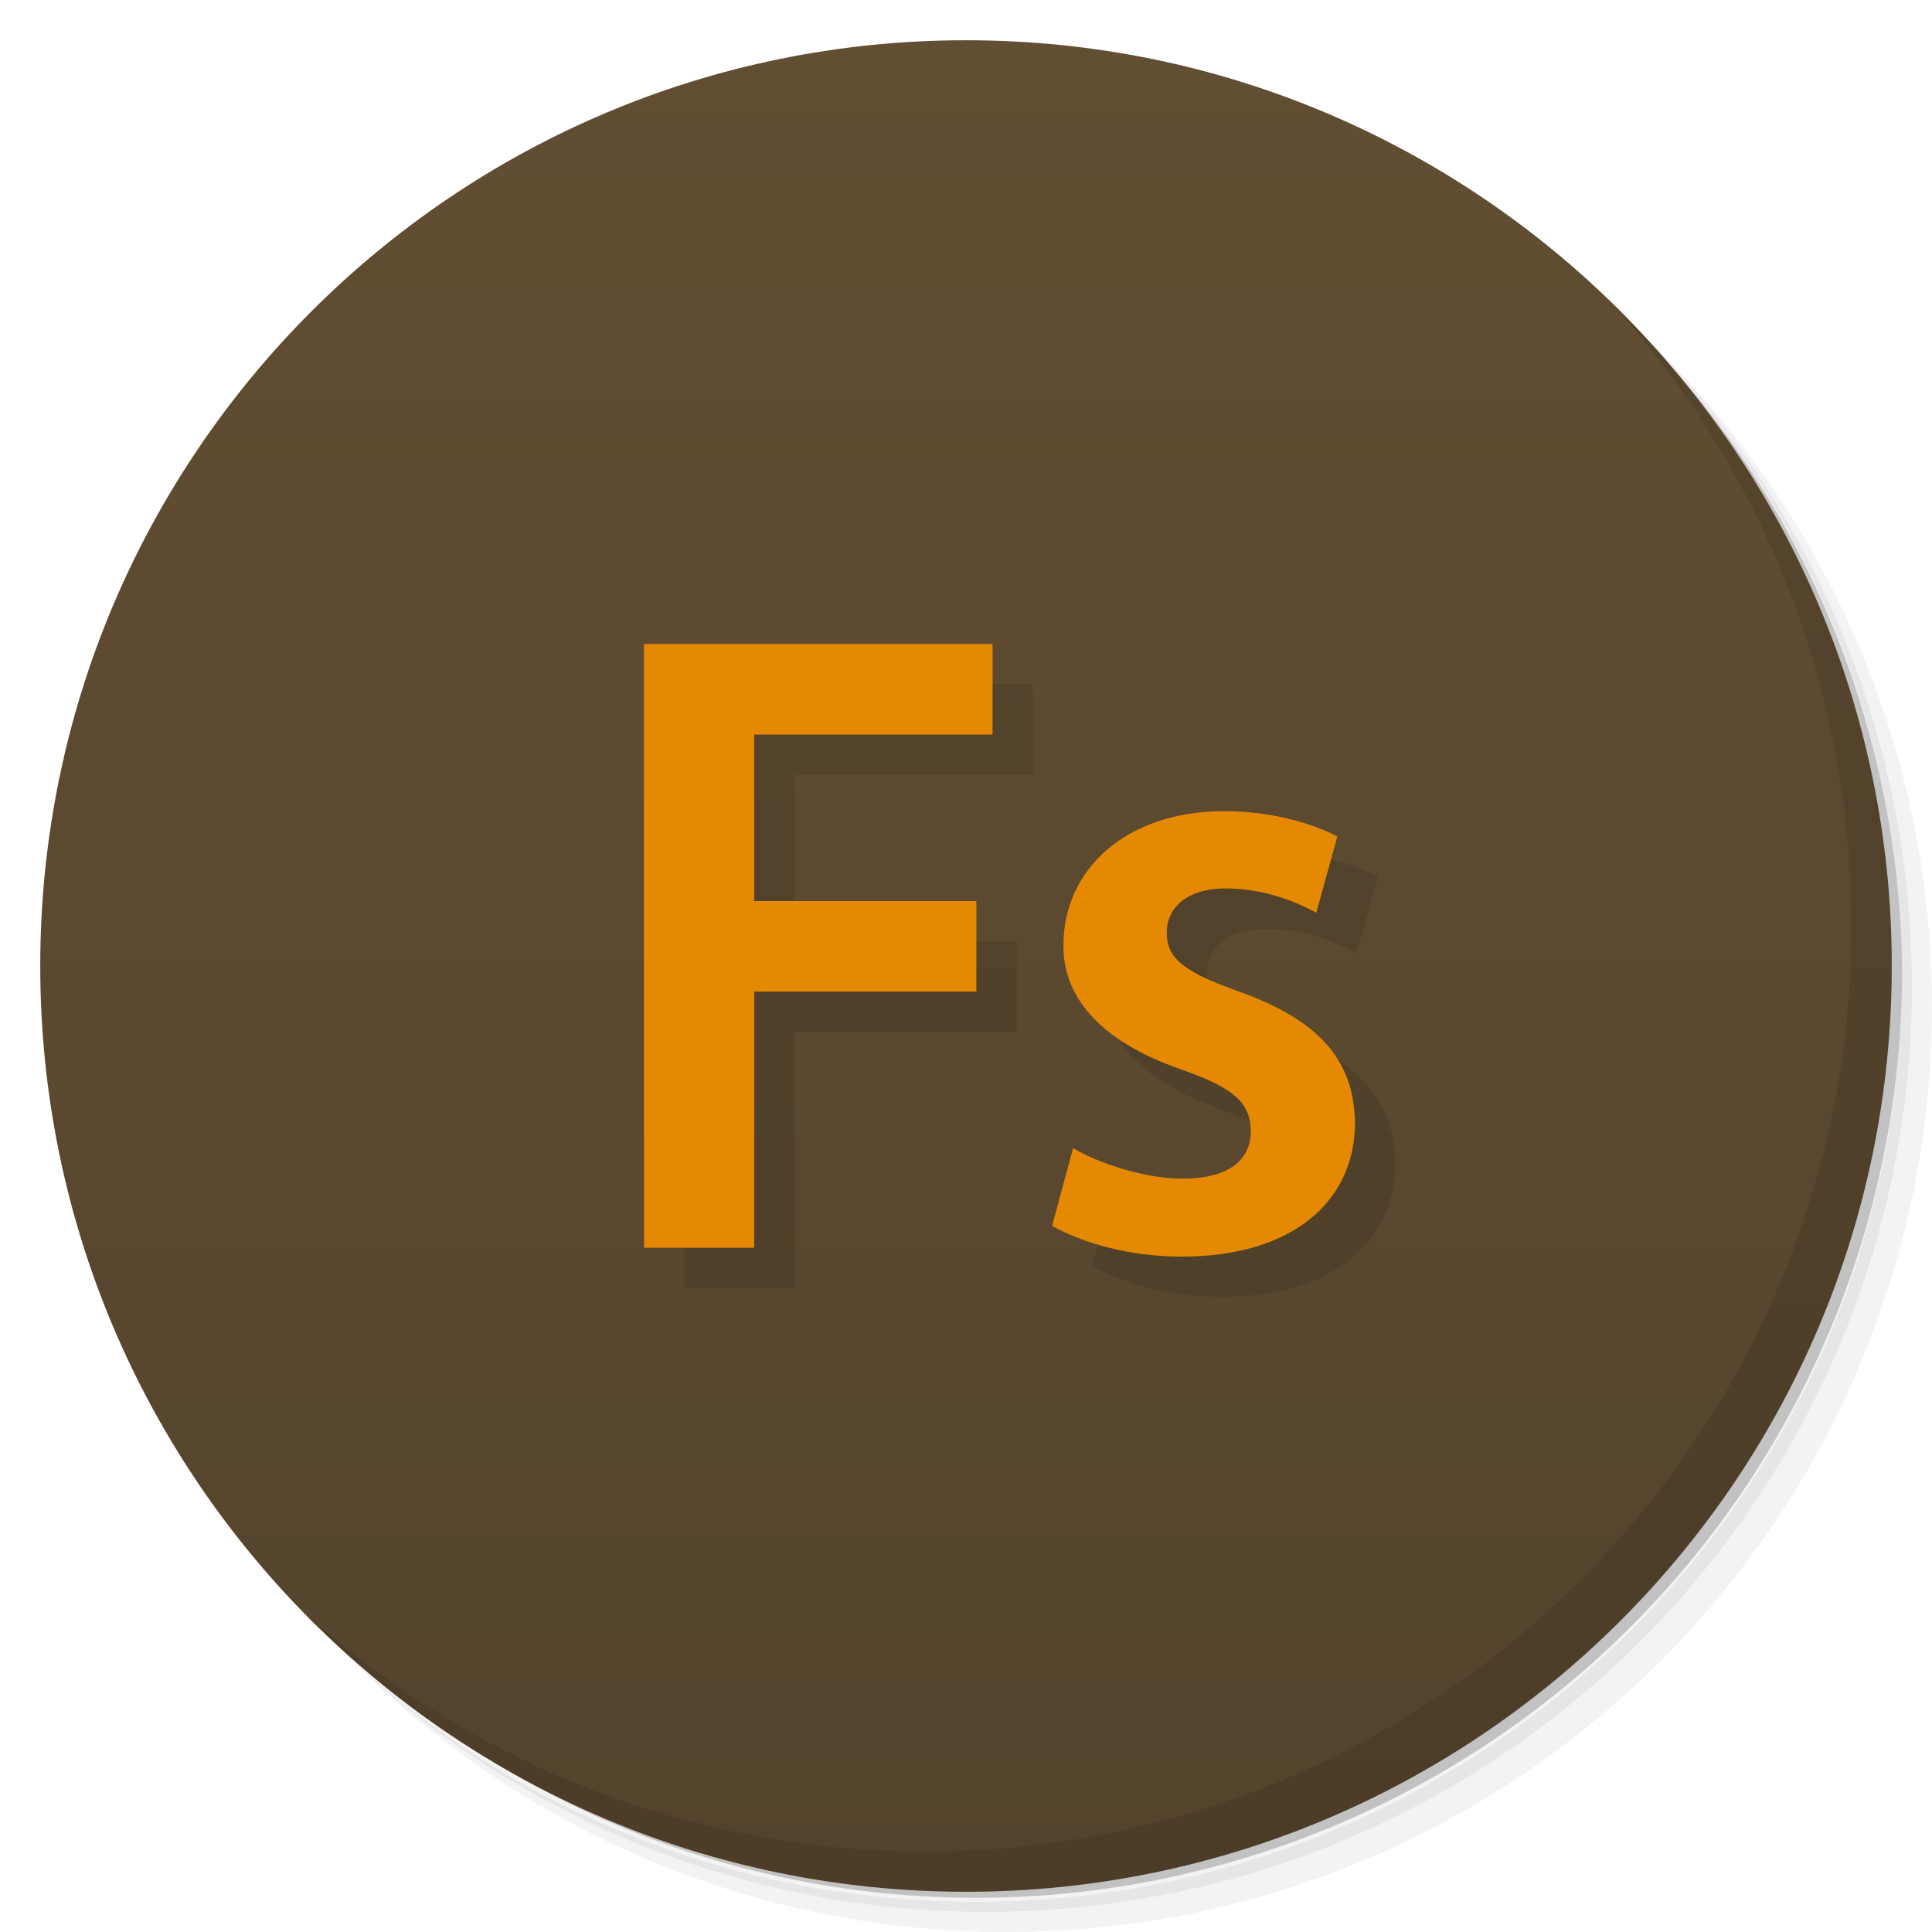 <svg version="1.1" viewBox="0 0 48 48" xmlns="http://www.w3.org/2000/svg">
 <defs>
  <linearGradient id="linearGradient3764" x1="1" x2="47" gradientTransform="matrix(0 -1 1 0 -1.5e-6 48)" gradientUnits="userSpaceOnUse">
   <stop style="stop-color:#54432c" offset="0"/>
   <stop style="stop-color:#614e33" offset="1"/>
  </linearGradient>
 </defs>
 <path d="m36.31 5c5.859 4.062 9.688 10.831 9.688 18.5 0 12.426-10.07 22.5-22.5 22.5-7.669 0-14.438-3.828-18.5-9.688 1.037 1.822 2.306 3.499 3.781 4.969 4.085 3.712 9.514 5.969 15.469 5.969 12.703 0 23-10.298 23-23 0-5.954-2.256-11.384-5.969-15.469-1.469-1.475-3.147-2.744-4.969-3.781zm4.969 3.781c3.854 4.113 6.219 9.637 6.219 15.719 0 12.703-10.297 23-23 23-6.081 0-11.606-2.364-15.719-6.219 4.16 4.144 9.883 6.719 16.219 6.719 12.703 0 23-10.298 23-23 0-6.335-2.575-12.06-6.719-16.219z" style="opacity:.05"/>
 <path d="m41.28 8.781c3.712 4.085 5.969 9.514 5.969 15.469 0 12.703-10.297 23-23 23-5.954 0-11.384-2.256-15.469-5.969 4.113 3.854 9.637 6.219 15.719 6.219 12.703 0 23-10.298 23-23 0-6.081-2.364-11.606-6.219-15.719z" style="opacity:.1"/>
 <path d="m31.25 2.375c8.615 3.154 14.75 11.417 14.75 21.13 0 12.426-10.07 22.5-22.5 22.5-9.708 0-17.971-6.135-21.12-14.75a23 23 0 0 0 44.875-7 23 23 0 0 0-16-21.875z" style="opacity:.2"/>
 <path d="m24 1c12.703 0 23 10.297 23 23s-10.297 23-23 23-23-10.297-23-23 10.297-23 23-23z" style="fill:url(#linearGradient3764)"/>
 <path d="m17 17v15h2.738v-6.363h5.519v-2.25h-5.519v-4.137h5.922v-2.25zm14.422 4.152c-2.457 0-4 1.457-4 3.324-0.02 1.242 0.848 2.371 2.914 3.09 1.305 0.453 1.738 0.824 1.738 1.543 0 0.695-0.52 1.172-1.695 1.172-0.957 0-2.109-0.391-2.719-0.758l-0.52 1.934c0.781 0.434 1.934 0.764 3.219 0.764 2.805 0 4.305-1.414 4.305-3.328-0.023-1.566-0.914-2.543-2.828-3.238-1.348-0.477-1.848-0.805-1.848-1.477 0-0.648 0.523-1.105 1.477-1.105 0.938 0 1.785 0.352 2.238 0.605l0.523-1.897c-0.609-0.32-1.629-0.629-2.805-0.629z" style="opacity:.1"/>
 <path d="m16 16v15h2.738v-6.363h5.52v-2.25h-5.52v-4.137h5.922v-2.25" style="fill:#e58903"/>
 <path d="m40.03 7.531c3.712 4.084 5.969 9.514 5.969 15.469 0 12.703-10.297 23-23 23-5.954 0-11.384-2.256-15.469-5.969 4.178 4.291 10.01 6.969 16.469 6.969 12.703 0 23-10.298 23-23 0-6.462-2.677-12.291-6.969-16.469z" style="opacity:.1"/>
 <path d="m26.422 23.477c-0.02 1.242 0.848 2.371 2.914 3.09 1.305 0.453 1.738 0.824 1.738 1.543 0 0.695-0.52 1.172-1.695 1.172-0.957 0-2.109-0.391-2.719-0.758l-0.52 1.934c0.781 0.434 1.934 0.762 3.219 0.762 2.805 0 4.305-1.414 4.305-3.328-0.023-1.566-0.914-2.543-2.828-3.238-1.348-0.477-1.848-0.805-1.848-1.477 0-0.648 0.523-1.105 1.477-1.105 0.938 0 1.785 0.352 2.238 0.605l0.523-1.895c-0.609-0.32-1.629-0.629-2.805-0.629-2.457 0-4 1.457-4 3.324" style="fill:#e58903"/>
</svg>
